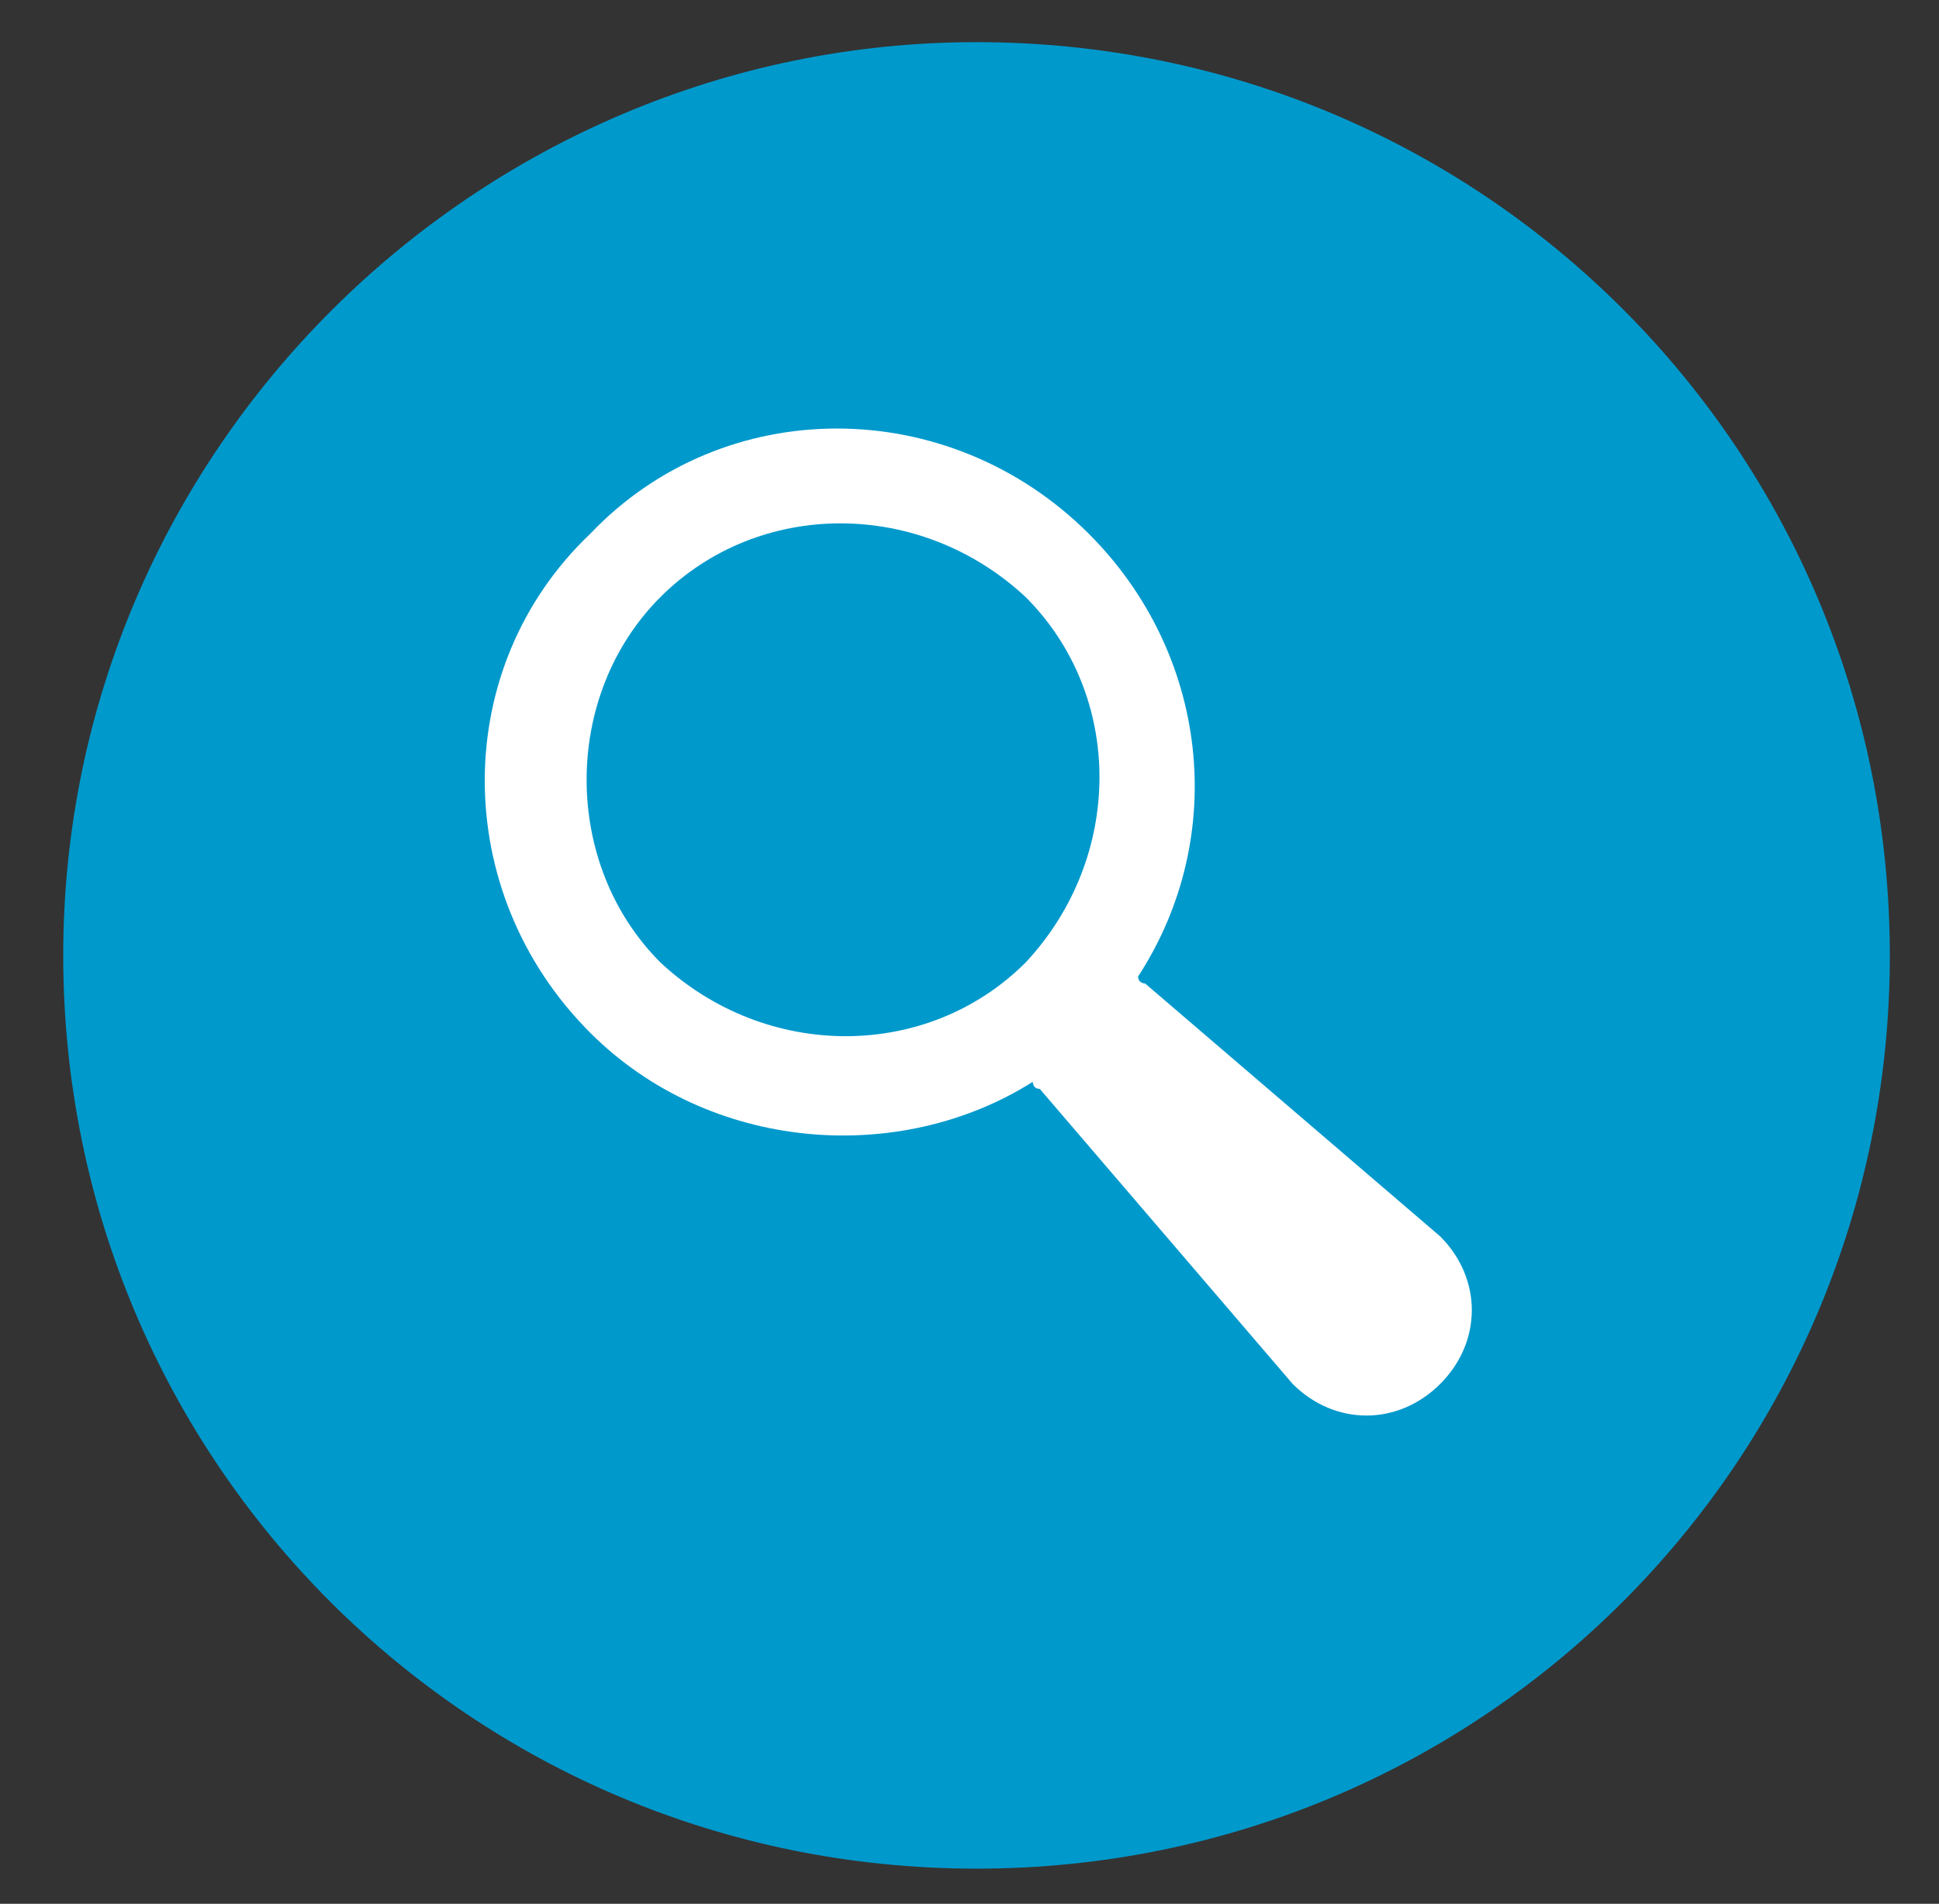 <?xml version="1.0" encoding="utf-8"?>
<!-- Generator: Adobe Illustrator 17.0.0, SVG Export Plug-In . SVG Version: 6.00 Build 0)  -->
<!DOCTYPE svg PUBLIC "-//W3C//DTD SVG 1.1//EN" "http://www.w3.org/Graphics/SVG/1.1/DTD/svg11.dtd">
<svg version="1.1" id="Layer_1" xmlns="http://www.w3.org/2000/svg" xmlns:xlink="http://www.w3.org/1999/xlink" x="0px" y="0px"
	 width="27.6px" height="27.1px" viewBox="0 0 27.6 27.1" enable-background="new 0 0 27.6 27.1" xml:space="preserve">
<rect x="0" y="0" width="27.6" height="27.1" fill="#333333" stroke="none"/>
<g>
	<path fill-rule="evenodd" clip-rule="evenodd" fill="#0099CC" d="M13.9,0.6c7.2,0,13,5.8,13,13c0,7.2-5.8,13-13,13
		c-7.2,0-13-5.8-13-13C0.9,6.4,6.8,0.6,13.9,0.6z"/>
	<g>
		<path fill="#FFFFFF" d="M8.4,14.7c1.7,1.7,4.4,1.9,6.3,0.7c0,0,0,0.1,0.1,0.1l3.6,4.2c0.6,0.6,1.5,0.6,2.1,0l0,0
			c0.6-0.6,0.6-1.5,0-2.1l-4.2-3.6c0,0-0.1,0-0.1-0.1c1.3-2,1-4.6-0.7-6.3c-2-2-5.2-2-7.1,0C6.4,9.5,6.4,12.7,8.4,14.7z M9.4,8.5
			c1.4-1.4,3.7-1.4,5.2,0c1.4,1.4,1.4,3.7,0,5.2c-1.4,1.4-3.7,1.4-5.2,0C8,12.3,8,9.9,9.4,8.5z"/>
	</g>
</g>
</svg>
